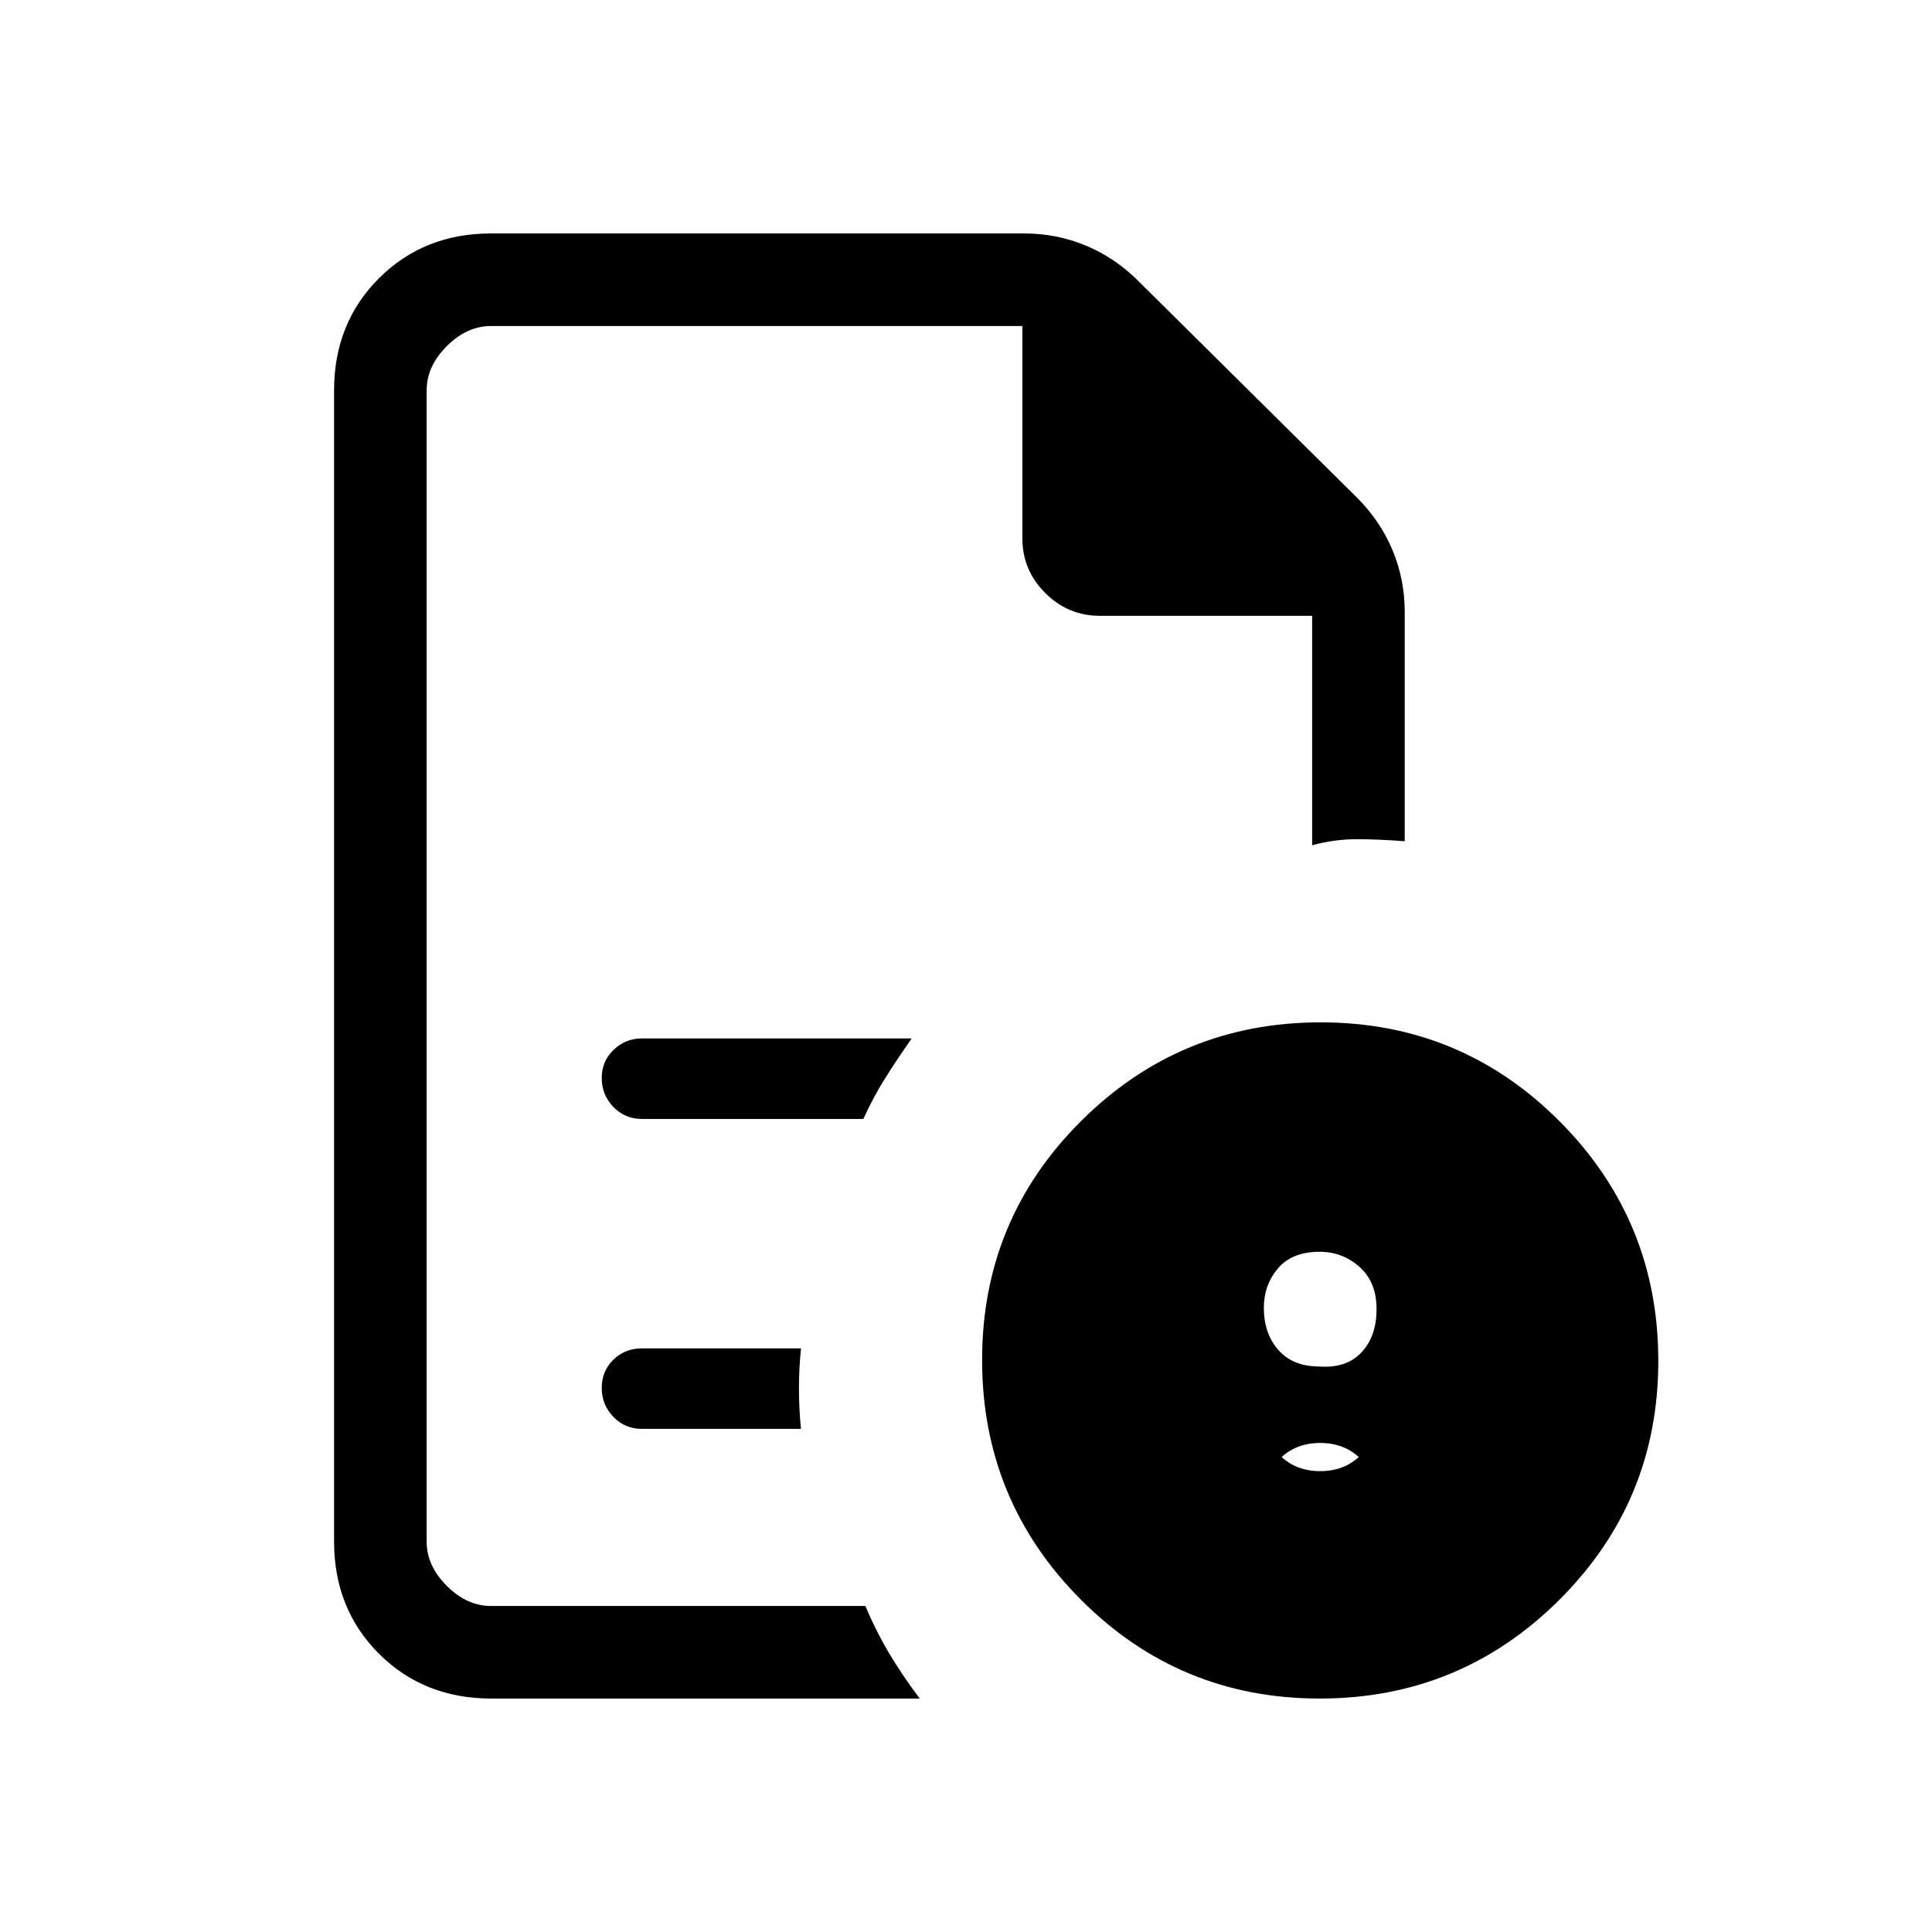<svg xmlns="http://www.w3.org/2000/svg" height="20" viewBox="0 96 960 960" width="20"><path d="M656 827q12.2 0 20.1-7.9 7.9-7.9 7.9-20.1v42q0-12.2-7.9-20.1-7.9-7.9-20.1-7.9-12.2 0-20.1 7.9-7.9 7.9-7.9 20.1v-42q0 12.2 7.9 20.1 7.9 7.9 20.1 7.9Zm-.5-52q13.5 1 21-7t7.5-21.5q0-13.5-8.486-21-8.485-7.5-19.8-7.5Q642 718 635 726.271q-7 8.272-7 19.586 0 12.714 7.2 20.929Q642.4 775 655.5 775ZM212 258v258-3 381-636 144-144Zm107 394h110q5-11 11-20.5t13-19.5H318.852q-8.052 0-13.952 5.649t-5.9 14Q299 640 304.75 646t14.25 6Zm0 154h79q-1-10-1-20t1-20h-79q-8.5 0-14.25 5.649t-5.75 14Q299 794 304.75 800t14.25 6Zm-74.849 134q-33.576 0-55.863-22.287Q166 895.425 166 862V290q0-33.425 22.288-55.713Q210.575 212 244 212h265q16.095 0 30.682 6.087Q554.268 224.174 566 236l108 107q11.826 11.732 17.913 26.318Q698 383.905 698 400v114q-13-1-24-1t-22 3V402H546.582q-15.882 0-27.232-11.36T508 363.4V258H244q-12 0-22 10t-10 22v572q0 12 10 22t22 10h186q5 12 11.5 23t15.5 23H244.151Zm412.075-336Q726 604 775 653.226t49 119Q824 842 774.774 891t-119 49Q586 940 537 890.774t-49-119Q488 702 537.226 653t119-49Z"/></svg>